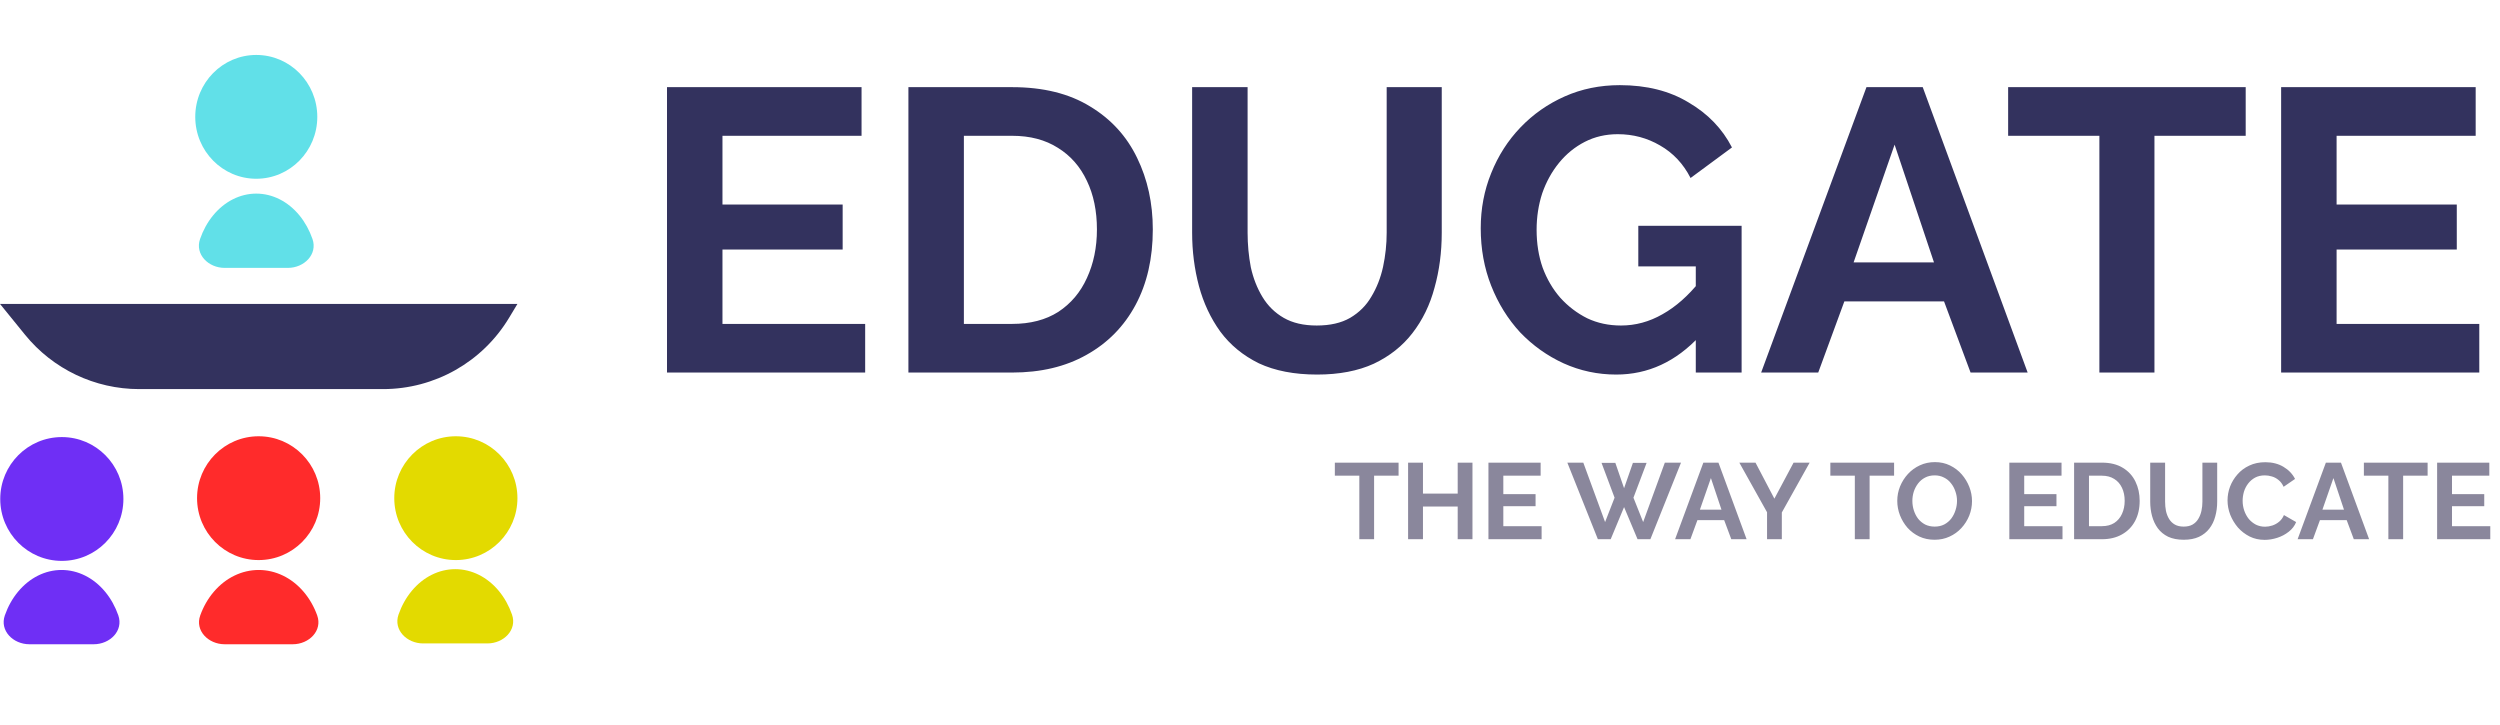 <svg width="255" height="74" viewBox="0 0 255 74" fill="none" xmlns="http://www.w3.org/2000/svg">
<g id="edugate-logo">
<g id="EDUGATE" filter="url(#filter0_d_864_1529)">
<path d="M88.247 33.039V38H68.034V8.89H87.878V13.851H73.692V20.862H85.951V25.454H73.692V33.039H88.247ZM92.658 38V8.89H103.236C106.407 8.89 109.058 9.546 111.19 10.858C113.322 12.143 114.921 13.892 115.987 16.106C117.053 18.293 117.586 20.725 117.586 23.404C117.586 26.356 116.998 28.925 115.823 31.112C114.648 33.299 112.98 34.993 110.821 36.196C108.689 37.399 106.161 38 103.236 38H92.658ZM111.887 23.404C111.887 21.518 111.545 19.864 110.862 18.443C110.179 16.994 109.195 15.874 107.91 15.081C106.625 14.261 105.067 13.851 103.236 13.851H98.316V33.039H103.236C105.095 33.039 106.666 32.629 107.951 31.809C109.236 30.962 110.206 29.814 110.862 28.365C111.545 26.889 111.887 25.235 111.887 23.404ZM134.348 38.205C132.024 38.205 130.043 37.822 128.403 37.057C126.79 36.264 125.478 35.185 124.467 33.818C123.483 32.451 122.758 30.907 122.294 29.185C121.829 27.436 121.597 25.618 121.597 23.732V8.89H127.255V23.732C127.255 24.935 127.364 26.11 127.583 27.258C127.829 28.379 128.225 29.39 128.772 30.292C129.318 31.194 130.043 31.905 130.945 32.424C131.847 32.943 132.967 33.203 134.307 33.203C135.673 33.203 136.808 32.943 137.71 32.424C138.639 31.877 139.363 31.153 139.883 30.251C140.429 29.349 140.826 28.338 141.072 27.217C141.318 26.069 141.441 24.907 141.441 23.732V8.89H147.058V23.732C147.058 25.727 146.812 27.6 146.32 29.349C145.855 31.098 145.103 32.643 144.065 33.982C143.053 35.294 141.741 36.333 140.129 37.098C138.516 37.836 136.589 38.205 134.348 38.205ZM164.852 38.205C162.966 38.205 161.175 37.822 159.481 37.057C157.813 36.292 156.337 35.239 155.053 33.9C153.795 32.533 152.811 30.948 152.101 29.144C151.39 27.34 151.035 25.386 151.035 23.281C151.035 21.286 151.39 19.413 152.101 17.664C152.811 15.887 153.809 14.329 155.094 12.99C156.378 11.651 157.882 10.598 159.604 9.833C161.326 9.068 163.198 8.685 165.221 8.685C167.954 8.685 170.291 9.273 172.232 10.448C174.2 11.596 175.676 13.127 176.66 15.04L172.437 18.156C171.699 16.707 170.66 15.6 169.321 14.835C168.009 14.07 166.574 13.687 165.016 13.687C163.786 13.687 162.665 13.947 161.654 14.466C160.642 14.985 159.768 15.696 159.03 16.598C158.292 17.5 157.718 18.539 157.308 19.714C156.925 20.889 156.734 22.133 156.734 23.445C156.734 24.839 156.939 26.124 157.349 27.299C157.786 28.474 158.387 29.499 159.153 30.374C159.945 31.249 160.861 31.946 161.9 32.465C162.938 32.957 164.086 33.203 165.344 33.203C166.82 33.203 168.227 32.82 169.567 32.055C170.933 31.29 172.204 30.169 173.38 28.693V34.269C170.947 36.893 168.104 38.205 164.852 38.205ZM172.97 27.176H167.107V23.035H177.644V38H172.97V27.176ZM190.379 8.89H196.119L206.82 38H200.998L198.292 30.743H188.124L185.459 38H179.637L190.379 8.89ZM197.267 26.766L193.249 14.753L189.067 26.766H197.267ZM229.061 13.851H219.754V38H214.137V13.851H204.83V8.89H229.061V13.851ZM252.888 33.039V38H232.675V8.89H252.519V13.851H238.333V20.862H250.592V25.454H238.333V33.039H252.888Z" fill="#33325E"/>
</g>
<path id="THE WAY TO EDUCATE" d="M142.655 48.521H140.158V55H138.651V48.521H136.154V47.19H142.655V48.521ZM150.192 47.19V55H148.685V51.667H145.143V55H143.625V47.19H145.143V50.347H148.685V47.19H150.192ZM157.244 53.669V55H151.821V47.19H157.145V48.521H153.339V50.402H156.628V51.634H153.339V53.669H157.244ZM163.356 47.212H164.764L165.655 49.797L166.557 47.212H167.954L166.612 50.765L167.602 53.251L169.813 47.19H171.463L168.339 55H167.03L165.655 51.722L164.291 55H162.982L159.869 47.19H161.497L163.719 53.251L164.687 50.765L163.356 47.212ZM173.742 47.19H175.282L178.153 55H176.591L175.865 53.053H173.137L172.422 55H170.86L173.742 47.19ZM175.59 51.986L174.512 48.763L173.39 51.986H175.59ZM179.062 47.19L180.987 50.864L182.945 47.19H184.584L181.746 52.272V55H180.239V52.25L177.412 47.19H179.062ZM193.197 48.521H190.7V55H189.193V48.521H186.696V47.19H193.197V48.521ZM197.328 55.055C196.756 55.055 196.235 54.945 195.766 54.725C195.304 54.505 194.904 54.208 194.567 53.834C194.237 53.453 193.98 53.027 193.797 52.558C193.613 52.081 193.522 51.594 193.522 51.095C193.522 50.574 193.617 50.079 193.808 49.61C194.006 49.133 194.273 48.712 194.611 48.345C194.955 47.971 195.359 47.678 195.821 47.465C196.29 47.245 196.803 47.135 197.361 47.135C197.925 47.135 198.439 47.249 198.901 47.476C199.37 47.703 199.77 48.008 200.1 48.389C200.43 48.77 200.686 49.196 200.87 49.665C201.053 50.134 201.145 50.618 201.145 51.117C201.145 51.63 201.049 52.125 200.859 52.602C200.668 53.071 200.4 53.493 200.056 53.867C199.718 54.234 199.315 54.523 198.846 54.736C198.384 54.949 197.878 55.055 197.328 55.055ZM195.062 51.095C195.062 51.432 195.113 51.759 195.216 52.074C195.318 52.389 195.465 52.672 195.656 52.921C195.854 53.163 196.092 53.357 196.371 53.504C196.657 53.643 196.979 53.713 197.339 53.713C197.705 53.713 198.032 53.64 198.318 53.493C198.604 53.339 198.842 53.137 199.033 52.888C199.223 52.631 199.366 52.349 199.462 52.041C199.564 51.726 199.616 51.41 199.616 51.095C199.616 50.758 199.561 50.435 199.451 50.127C199.348 49.812 199.198 49.533 199 49.291C198.809 49.042 198.571 48.847 198.285 48.708C198.006 48.561 197.691 48.488 197.339 48.488C196.965 48.488 196.635 48.565 196.349 48.719C196.07 48.866 195.835 49.064 195.645 49.313C195.454 49.562 195.307 49.841 195.205 50.149C195.109 50.457 195.062 50.772 195.062 51.095ZM210.375 53.669V55H204.952V47.19H210.276V48.521H206.47V50.402H209.759V51.634H206.47V53.669H210.375ZM211.558 55V47.19H214.396C215.247 47.19 215.958 47.366 216.53 47.718C217.102 48.063 217.531 48.532 217.817 49.126C218.103 49.713 218.246 50.365 218.246 51.084C218.246 51.876 218.088 52.565 217.773 53.152C217.458 53.739 217.01 54.193 216.431 54.516C215.859 54.839 215.181 55 214.396 55H211.558ZM216.717 51.084C216.717 50.578 216.625 50.134 216.442 49.753C216.259 49.364 215.995 49.064 215.65 48.851C215.305 48.631 214.887 48.521 214.396 48.521H213.076V53.669H214.396C214.895 53.669 215.316 53.559 215.661 53.339C216.006 53.112 216.266 52.804 216.442 52.415C216.625 52.019 216.717 51.575 216.717 51.084ZM222.743 55.055C222.12 55.055 221.588 54.952 221.148 54.747C220.715 54.534 220.363 54.245 220.092 53.878C219.828 53.511 219.634 53.097 219.509 52.635C219.384 52.166 219.322 51.678 219.322 51.172V47.19H220.84V51.172C220.84 51.495 220.869 51.81 220.928 52.118C220.994 52.419 221.1 52.69 221.247 52.932C221.394 53.174 221.588 53.365 221.83 53.504C222.072 53.643 222.373 53.713 222.732 53.713C223.099 53.713 223.403 53.643 223.645 53.504C223.894 53.357 224.089 53.163 224.228 52.921C224.375 52.679 224.481 52.408 224.547 52.107C224.613 51.799 224.646 51.487 224.646 51.172V47.19H226.153V51.172C226.153 51.707 226.087 52.21 225.955 52.679C225.83 53.148 225.629 53.563 225.35 53.922C225.079 54.274 224.727 54.553 224.294 54.758C223.861 54.956 223.344 55.055 222.743 55.055ZM227.209 51.04C227.209 50.563 227.293 50.098 227.462 49.643C227.638 49.181 227.891 48.763 228.221 48.389C228.551 48.008 228.954 47.707 229.431 47.487C229.908 47.26 230.45 47.146 231.059 47.146C231.778 47.146 232.397 47.304 232.918 47.619C233.446 47.934 233.838 48.345 234.095 48.851L232.929 49.654C232.797 49.361 232.625 49.13 232.412 48.961C232.199 48.785 231.972 48.664 231.73 48.598C231.488 48.525 231.25 48.488 231.015 48.488C230.634 48.488 230.3 48.565 230.014 48.719C229.735 48.873 229.501 49.075 229.31 49.324C229.119 49.573 228.976 49.852 228.881 50.16C228.793 50.468 228.749 50.776 228.749 51.084C228.749 51.429 228.804 51.762 228.914 52.085C229.024 52.4 229.178 52.683 229.376 52.932C229.581 53.174 229.823 53.368 230.102 53.515C230.388 53.654 230.7 53.724 231.037 53.724C231.279 53.724 231.525 53.684 231.774 53.603C232.023 53.522 232.254 53.394 232.467 53.218C232.68 53.042 232.845 52.815 232.962 52.536L234.205 53.251C234.051 53.64 233.798 53.97 233.446 54.241C233.101 54.512 232.713 54.718 232.28 54.857C231.847 54.996 231.418 55.066 230.993 55.066C230.436 55.066 229.926 54.952 229.464 54.725C229.002 54.49 228.602 54.182 228.265 53.801C227.935 53.412 227.675 52.98 227.484 52.503C227.301 52.019 227.209 51.531 227.209 51.04ZM237.239 47.19H238.779L241.65 55H240.088L239.362 53.053H236.634L235.919 55H234.357L237.239 47.19ZM239.087 51.986L238.009 48.763L236.887 51.986H239.087ZM247.617 48.521H245.12V55H243.613V48.521H241.116V47.19H247.617V48.521ZM254.009 53.669V55H248.586V47.19H253.91V48.521H250.104V50.402H253.393V51.634H250.104V53.669H254.009Z" fill="#8A879C"/>
<g id="Edugate">
<g id="Teacher">
<ellipse id="Ellipse 7" cx="26.14" cy="11.919" rx="6.224" ry="6.314" fill="#61E0E8"/>
<path id="Ellipse 8" d="M29.364 27.325C31.02 27.325 32.417 25.945 31.874 24.379C31.564 23.487 31.114 22.666 30.541 21.968C29.373 20.547 27.791 19.748 26.14 19.748C24.489 19.748 22.906 20.547 21.739 21.968C21.165 22.666 20.715 23.487 20.406 24.379C19.863 25.945 21.259 27.325 22.916 27.325L26.14 27.325H29.364Z" fill="#61E0E8"/>
</g>
<g id="Students">
<g id="Student3">
<ellipse id="Ellipse 11" cx="46.497" cy="50.813" rx="6.281" ry="6.314" fill="#E3DA00"/>
<path id="Ellipse 12" d="M49.718 65.63C51.375 65.63 52.771 64.249 52.224 62.685C51.912 61.792 51.458 60.971 50.879 60.273C49.701 58.852 48.103 58.054 46.437 58.054C44.771 58.054 43.174 58.852 41.996 60.273C41.417 60.971 40.962 61.792 40.65 62.685C40.103 64.249 41.499 65.63 43.156 65.63L46.437 65.63H49.718Z" fill="#E3DA00"/>
</g>
<g id="Student1">
<ellipse id="Ellipse 9" cx="6.306" cy="50.896" rx="6.281" ry="6.314" fill="#6F2FF5"/>
<path id="Ellipse 10" d="M9.562 65.714C11.219 65.714 12.615 64.333 12.068 62.769C11.756 61.876 11.302 61.055 10.722 60.356C9.544 58.935 7.947 58.137 6.281 58.137C4.615 58.137 3.018 58.935 1.84 60.356C1.261 61.055 0.806 61.876 0.494 62.769C-0.053 64.333 1.343 65.714 3 65.714L6.281 65.714H9.562Z" fill="#6F2FF5"/>
</g>
<g id="Student2">
<ellipse id="Ellipse 13" cx="26.381" cy="50.813" rx="6.281" ry="6.314" fill="#FF2B2B"/>
<path id="Ellipse 13_2" d="M29.861 65.714C31.518 65.714 32.915 64.331 32.354 62.772C32.032 61.878 31.563 61.056 30.966 60.356C29.752 58.935 28.105 58.137 26.389 58.137C24.672 58.137 23.026 58.935 21.812 60.356C21.214 61.056 20.746 61.878 20.424 62.772C19.863 64.331 21.259 65.714 22.916 65.714L26.389 65.714H29.861Z" fill="#FF2B2B"/>
</g>
</g>
<path id="Rectangle 12" d="M0 31H52.778L51.924 32.419C49.211 36.93 44.333 39.688 39.07 39.688H14.197C9.678 39.688 5.4 37.651 2.552 34.143L0 31Z" fill="#33325E"/>
</g>
</g>
<defs>
<filter id="filter0_d_864_1529" x="68.034" y="8.685" width="184.854" height="29.52" filterUnits="userSpaceOnUse" color-interpolation-filters="sRGB">
<feFlood flood-opacity="0" result="BackgroundImageFix"/>
<feColorMatrix in="SourceAlpha" type="matrix" values="0 0 0 0 0 0 0 0 0 0 0 0 0 0 0 0 0 0 127 0" result="hardAlpha"/>
<feOffset/>
<feComposite in2="hardAlpha" operator="out"/>
<feColorMatrix type="matrix" values="0 0 0 0 0 0 0 0 0 0 0 0 0 0 0 0 0 0 0.25 0"/>
<feBlend mode="normal" in2="BackgroundImageFix" result="effect1_dropShadow_864_1529"/>
<feBlend mode="normal" in="SourceGraphic" in2="effect1_dropShadow_864_1529" result="shape"/>
</filter>
</defs>
</svg>
